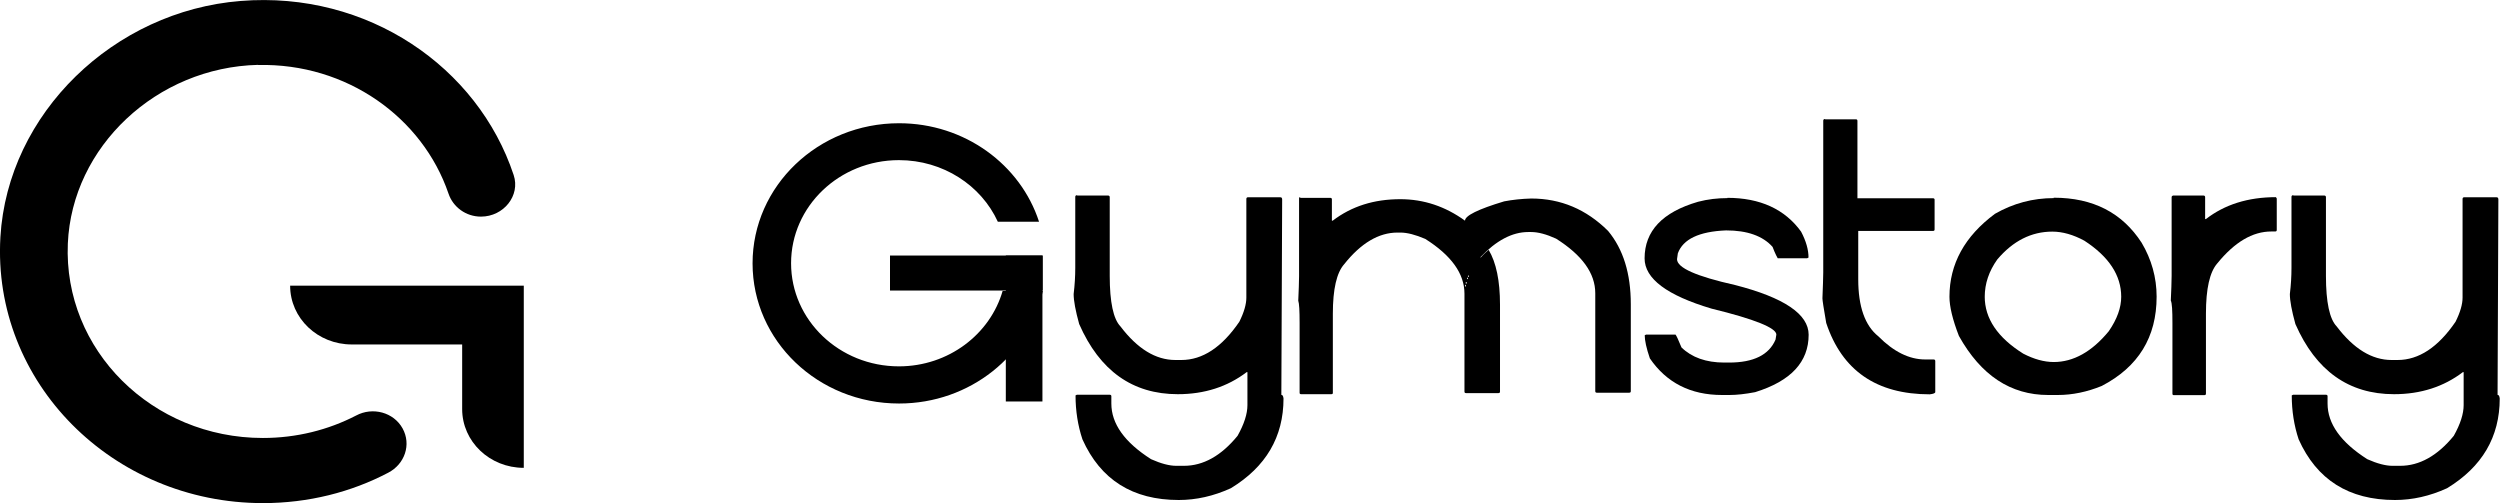 <?xml version="1.0" encoding="UTF-8"?><svg id="_Слой_2" xmlns="http://www.w3.org/2000/svg" width="185" height="37.23" viewBox="0 0 185 37.23"><defs><style>.cls-1{stroke-width:0px;}</style></defs><g id="_Слой_2-2"><g id="company_logo_gymstory"><path class="cls-1" d="M79.73,14.47h2.27c.08,0,.12.05.12.12v5.83c0,1.94.27,3.19.79,3.73,1.26,1.66,2.61,2.49,4.07,2.49h.44c1.57,0,3-.94,4.29-2.83.35-.7.52-1.3.52-1.78v-7.31c0-.08.05-.12.1-.12h2.43c.08,0,.12.06.12.17-.03,8.42-.06,13.24-.06,14.45.09,0,.14.09.16.27,0,2.84-1.3,5.06-3.9,6.64-1.27.58-2.56.87-3.85.87-3.42,0-5.79-1.5-7.13-4.49-.34-1.02-.51-2.11-.51-3.25l.1-.05h2.43c.08,0,.12.05.12.1v.55c0,1.5.98,2.87,2.94,4.12.74.33,1.36.49,1.86.49h.57c1.43,0,2.76-.74,3.97-2.22.49-.87.73-1.63.73-2.27v-2.44h-.06c-1.42,1.08-3.12,1.63-5.09,1.63-3.35,0-5.78-1.73-7.3-5.19-.27-.98-.41-1.72-.41-2.22.08-.66.12-1.31.12-1.94v-5.25c0-.08.05-.12.1-.12h.02Z"/><path class="cls-1" d="M96.22,14.64h2.22c.08,0,.12.05.12.1v1.59h.06c1.4-1.07,3.06-1.59,5-1.59,1.75,0,3.34.54,4.79,1.59,0-.37.97-.85,2.9-1.43.63-.12,1.29-.19,2-.21,2.19,0,4.08.8,5.69,2.4,1.12,1.35,1.68,3.15,1.68,5.42v6.43c0,.08-.03.12-.12.12h-2.39c-.08,0-.12-.03-.12-.12v-7.24c0-1.48-.97-2.82-2.9-4.04-.72-.33-1.34-.49-1.84-.49h-.22c-1.19,0-2.37.63-3.55,1.87h.05s.19-.23.57-.55c.56.94.84,2.29.84,4.05v6.43c0,.08-.03.12-.12.12h-2.39c-.08,0-.12-.03-.12-.12v-7.24c0-1.48-.97-2.83-2.9-4.05-.72-.31-1.34-.47-1.84-.47h-.22c-1.38,0-2.7.78-3.94,2.34-.56.63-.84,1.85-.84,3.66v5.86c0,.07-.03.1-.12.1h-2.22c-.08,0-.12-.03-.12-.1v-5.17c0-.91-.03-1.45-.1-1.65.03-.74.06-1.35.06-1.82v-5.75c0-.07.05-.1.1-.1h-.03ZM108.41,21.08v.12h.06v-.12h-.06ZM108.47,20.87v.12h.06v-.12h-.06ZM108.57,20.55v.1h.06v-.1h-.06ZM108.63,20.39v.1h.06v-.1h-.06Z"/><path class="cls-1" d="M127.82,14.64c2.43,0,4.26.84,5.46,2.5.37.7.55,1.34.55,1.92l-.1.05h-2.18s-.17-.28-.38-.84c-.72-.81-1.87-1.22-3.44-1.22-2,.08-3.19.65-3.57,1.7-.03.26-.06.4-.06.43,0,.64,1.43,1.27,4.29,1.91,3.63.93,5.45,2.16,5.45,3.68,0,2.01-1.31,3.43-3.96,4.25-.73.14-1.37.21-1.9.21h-.55c-2.33,0-4.11-.91-5.34-2.71-.26-.76-.38-1.33-.38-1.71l.1-.05h2.18c.06.07.21.38.44.95.76.74,1.82,1.12,3.17,1.12h.35c1.82,0,2.96-.57,3.44-1.7l.06-.37c0-.49-1.59-1.14-4.79-1.92-3.3-.98-4.96-2.22-4.96-3.72,0-2.02,1.31-3.42,3.96-4.19.73-.19,1.45-.27,2.16-.27h.01Z"/><path class="cls-1" d="M135.06,8.83h2.29c.07,0,.1.05.1.12v5.72h5.59c.08,0,.12.05.12.1v2.2c0,.08-.03.12-.12.12h-5.53v3.58c0,2.02.5,3.43,1.49,4.22,1.13,1.14,2.29,1.71,3.46,1.71h.63c.08,0,.12.05.12.12v2.29c0,.08-.13.14-.41.17-3.94,0-6.49-1.76-7.66-5.28-.19-1.08-.28-1.69-.28-1.82.03-.86.06-1.51.06-1.92v-11.23c0-.08.05-.12.12-.12h.02Z"/><path class="cls-1" d="M151.98,14.63c2.9,0,5.06,1.11,6.5,3.33.73,1.23,1.11,2.57,1.11,3.99,0,3-1.35,5.2-4.06,6.61-1.08.44-2.16.67-3.26.67h-.7c-2.78,0-4.98-1.45-6.61-4.37-.47-1.21-.7-2.18-.7-2.9,0-2.43,1.13-4.48,3.37-6.14,1.36-.78,2.82-1.16,4.34-1.16v-.02ZM146.87,21.95c0,1.62.95,3.03,2.85,4.22.79.41,1.55.62,2.26.62,1.45,0,2.82-.76,4.07-2.28.62-.9.92-1.75.92-2.55,0-1.58-.91-2.97-2.73-4.15-.81-.44-1.61-.67-2.37-.67-1.55,0-2.91.69-4.07,2.06-.62.87-.93,1.79-.93,2.77h.01Z"/><path class="cls-1" d="M160.8,14.47h2.26c.08,0,.12.05.12.12v1.62h.06c1.38-1.07,3.11-1.62,5.18-1.62l.06.1v2.32c0,.08-.03.12-.12.12h-.28c-1.4,0-2.72.79-4,2.36-.56.64-.84,1.87-.84,3.71v5.92c0,.08-.03.12-.12.12h-2.26c-.07,0-.1-.03-.1-.12v-5.22c0-.92-.03-1.47-.12-1.66.03-.74.06-1.35.06-1.83v-5.81c0-.08.05-.12.1-.12h0Z"/><path class="cls-1" d="M169.73,14.47h2.27c.08,0,.12.05.12.12v5.83c0,1.94.27,3.19.79,3.73,1.26,1.66,2.61,2.49,4.07,2.49h.44c1.57,0,3-.94,4.29-2.83.35-.7.52-1.3.52-1.78v-7.31c0-.08.05-.12.1-.12h2.43c.08,0,.12.06.12.17-.03,8.42-.06,13.24-.06,14.45.09,0,.14.09.16.27,0,2.84-1.3,5.06-3.9,6.64-1.27.58-2.56.87-3.85.87-3.42,0-5.79-1.5-7.13-4.49-.34-1.02-.51-2.11-.51-3.25l.1-.05h2.43c.08,0,.12.05.12.1v.55c0,1.5.98,2.87,2.94,4.12.74.33,1.37.49,1.86.49h.57c1.43,0,2.76-.74,3.97-2.22.49-.87.73-1.63.73-2.27v-2.44h-.06c-1.42,1.08-3.12,1.63-5.09,1.63-3.35,0-5.78-1.73-7.3-5.19-.27-.98-.41-1.72-.41-2.22.08-.66.12-1.31.12-1.94v-5.25c0-.08.05-.12.1-.12h.02Z"/><path class="cls-1" d="M74.2,21.51c-.92,3.22-4.01,5.6-7.68,5.6-4.41,0-7.98-3.42-7.98-7.63s3.57-7.63,7.98-7.63c3.27,0,6.09,1.87,7.32,4.56h3.05c-1.37-4.22-5.49-7.29-10.36-7.29-5.98,0-10.84,4.64-10.84,10.37s4.85,10.37,10.84,10.37c5.26,0,9.65-3.58,10.64-8.33h-2.97Z"/><rect class="cls-1" x="65.86" y="18.91" width="11.3" height="2.59"/><rect class="cls-1" x="74.43" y="18.91" width="2.71" height="10.8"/><path class="cls-1" d="M19.1,4.81c6.56-.15,12.17,3.89,14.09,9.52.34,1,1.29,1.7,2.4,1.7h0c1.68,0,2.93-1.56,2.42-3.08C35.36,4.96,27.21-.68,17.82.07,8.43.81.57,8.38.03,17.54c-.63,10.76,8.31,19.69,19.43,19.69,3.36,0,6.53-.81,9.27-2.25,1.23-.64,1.72-2.09,1.06-3.28h0c-.66-1.19-2.21-1.61-3.44-.95-2.05,1.06-4.4,1.66-6.9,1.66-8.18,0-14.77-6.5-14.43-14.39.31-7.17,6.57-13.04,14.08-13.22h0Z"/><path class="cls-1" d="M34.2,21.14h-12.73c0,2.41,2.04,4.35,4.56,4.35h8.17v4.78c0,2.41,2.04,4.35,4.56,4.35v-13.48h-4.56Z"/></g></g></svg>